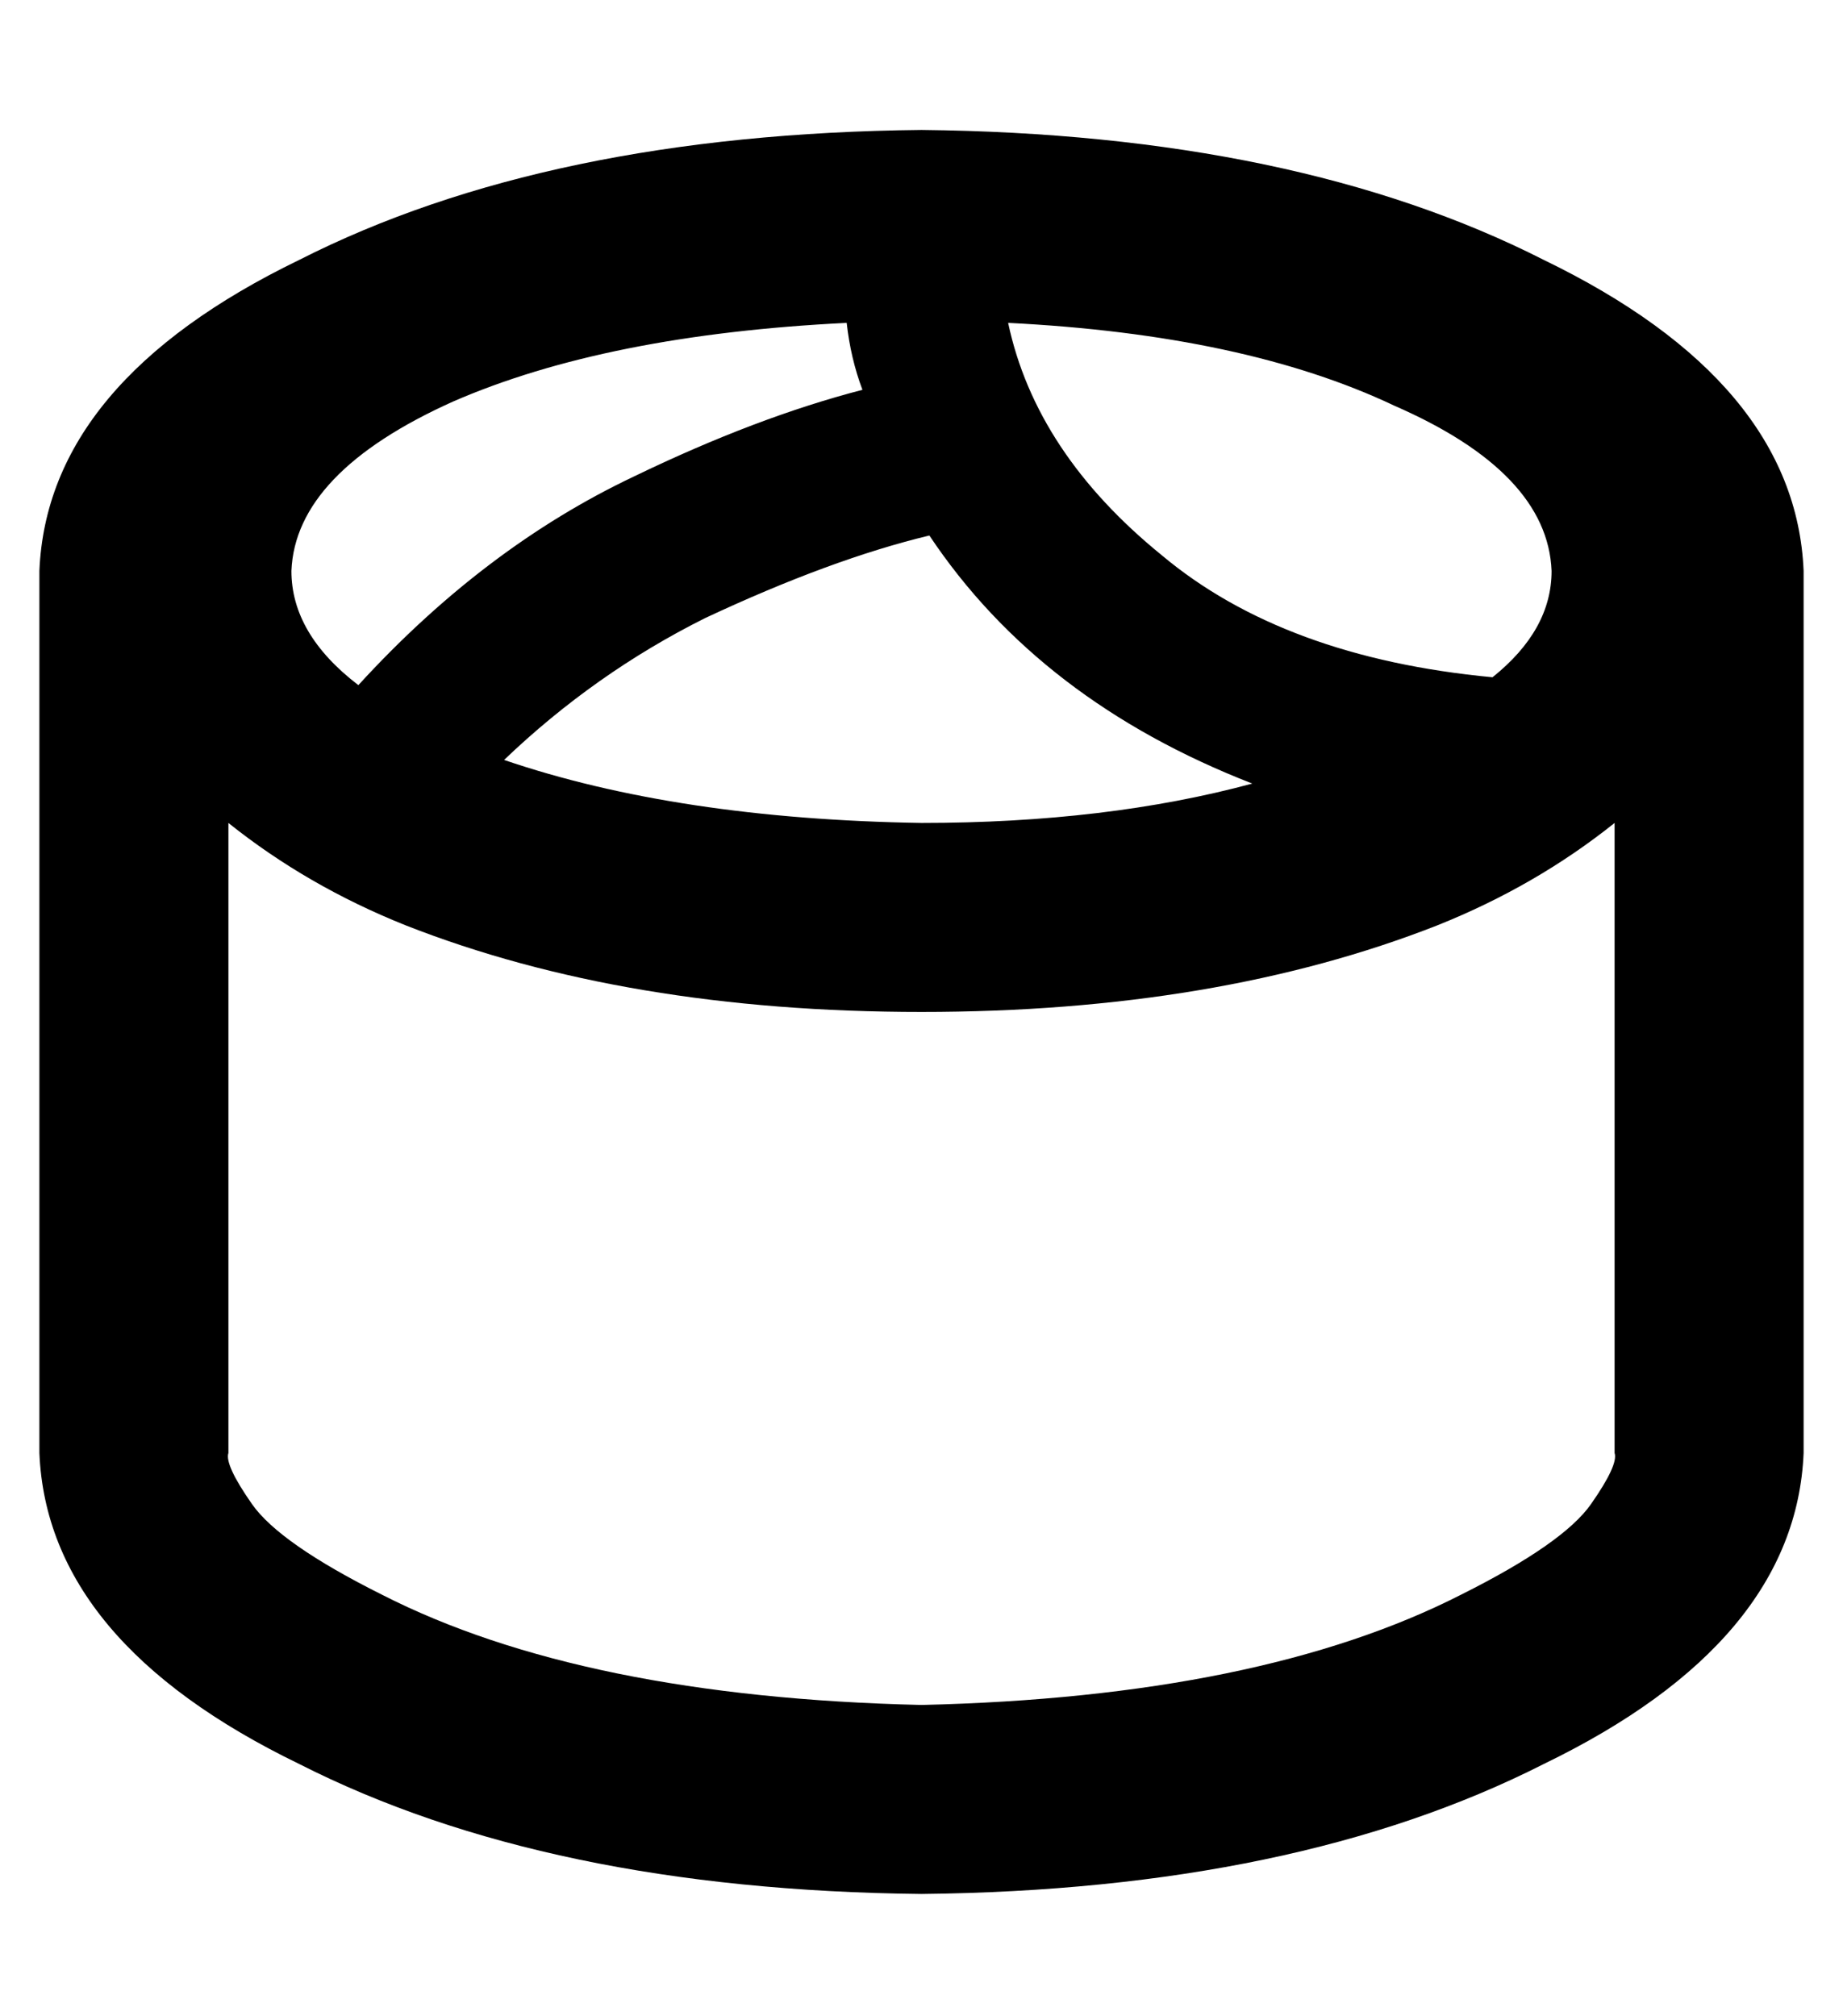 <?xml version="1.0" standalone="no"?>
<!DOCTYPE svg PUBLIC "-//W3C//DTD SVG 1.1//EN" "http://www.w3.org/Graphics/SVG/1.1/DTD/svg11.dtd" >
<svg xmlns="http://www.w3.org/2000/svg" xmlns:xlink="http://www.w3.org/1999/xlink" version="1.1" viewBox="-10 -40 468 512">
   <path fill="currentColor"
d="M400 169q-20 16 -45 26q-56 22 -131 22t-131 -22q-25 -10 -45 -26v160v0q-1 3 6 13t33 23q51 26 137 28q86 -2 137 -28q26 -13 33 -23t6 -13v-160v0zM64 105q0 16 17 29q32 -35 70 -53q31 -15 58 -22q-3 -8 -4 -17q-61 3 -100 20q-40 18 -41 43v0zM118 153q44 15 106 16
q47 0 84 -10q-54 -21 -82 -63q-25 6 -57 21q-28 14 -51 36v0zM384 105q-1 -25 -40 -42v0v0q-38 -18 -98 -21q7 33 39 59q31 26 84 31q15 -12 15 -27v0zM224 -7q95 1 158 33v0v0q64 31 66 79v224v0q-2 48 -66 79q-63 32 -158 33q-95 -1 -158 -33q-64 -31 -66 -79v-224v0
q2 -48 66 -79q63 -32 158 -33v0z" />
</svg>

